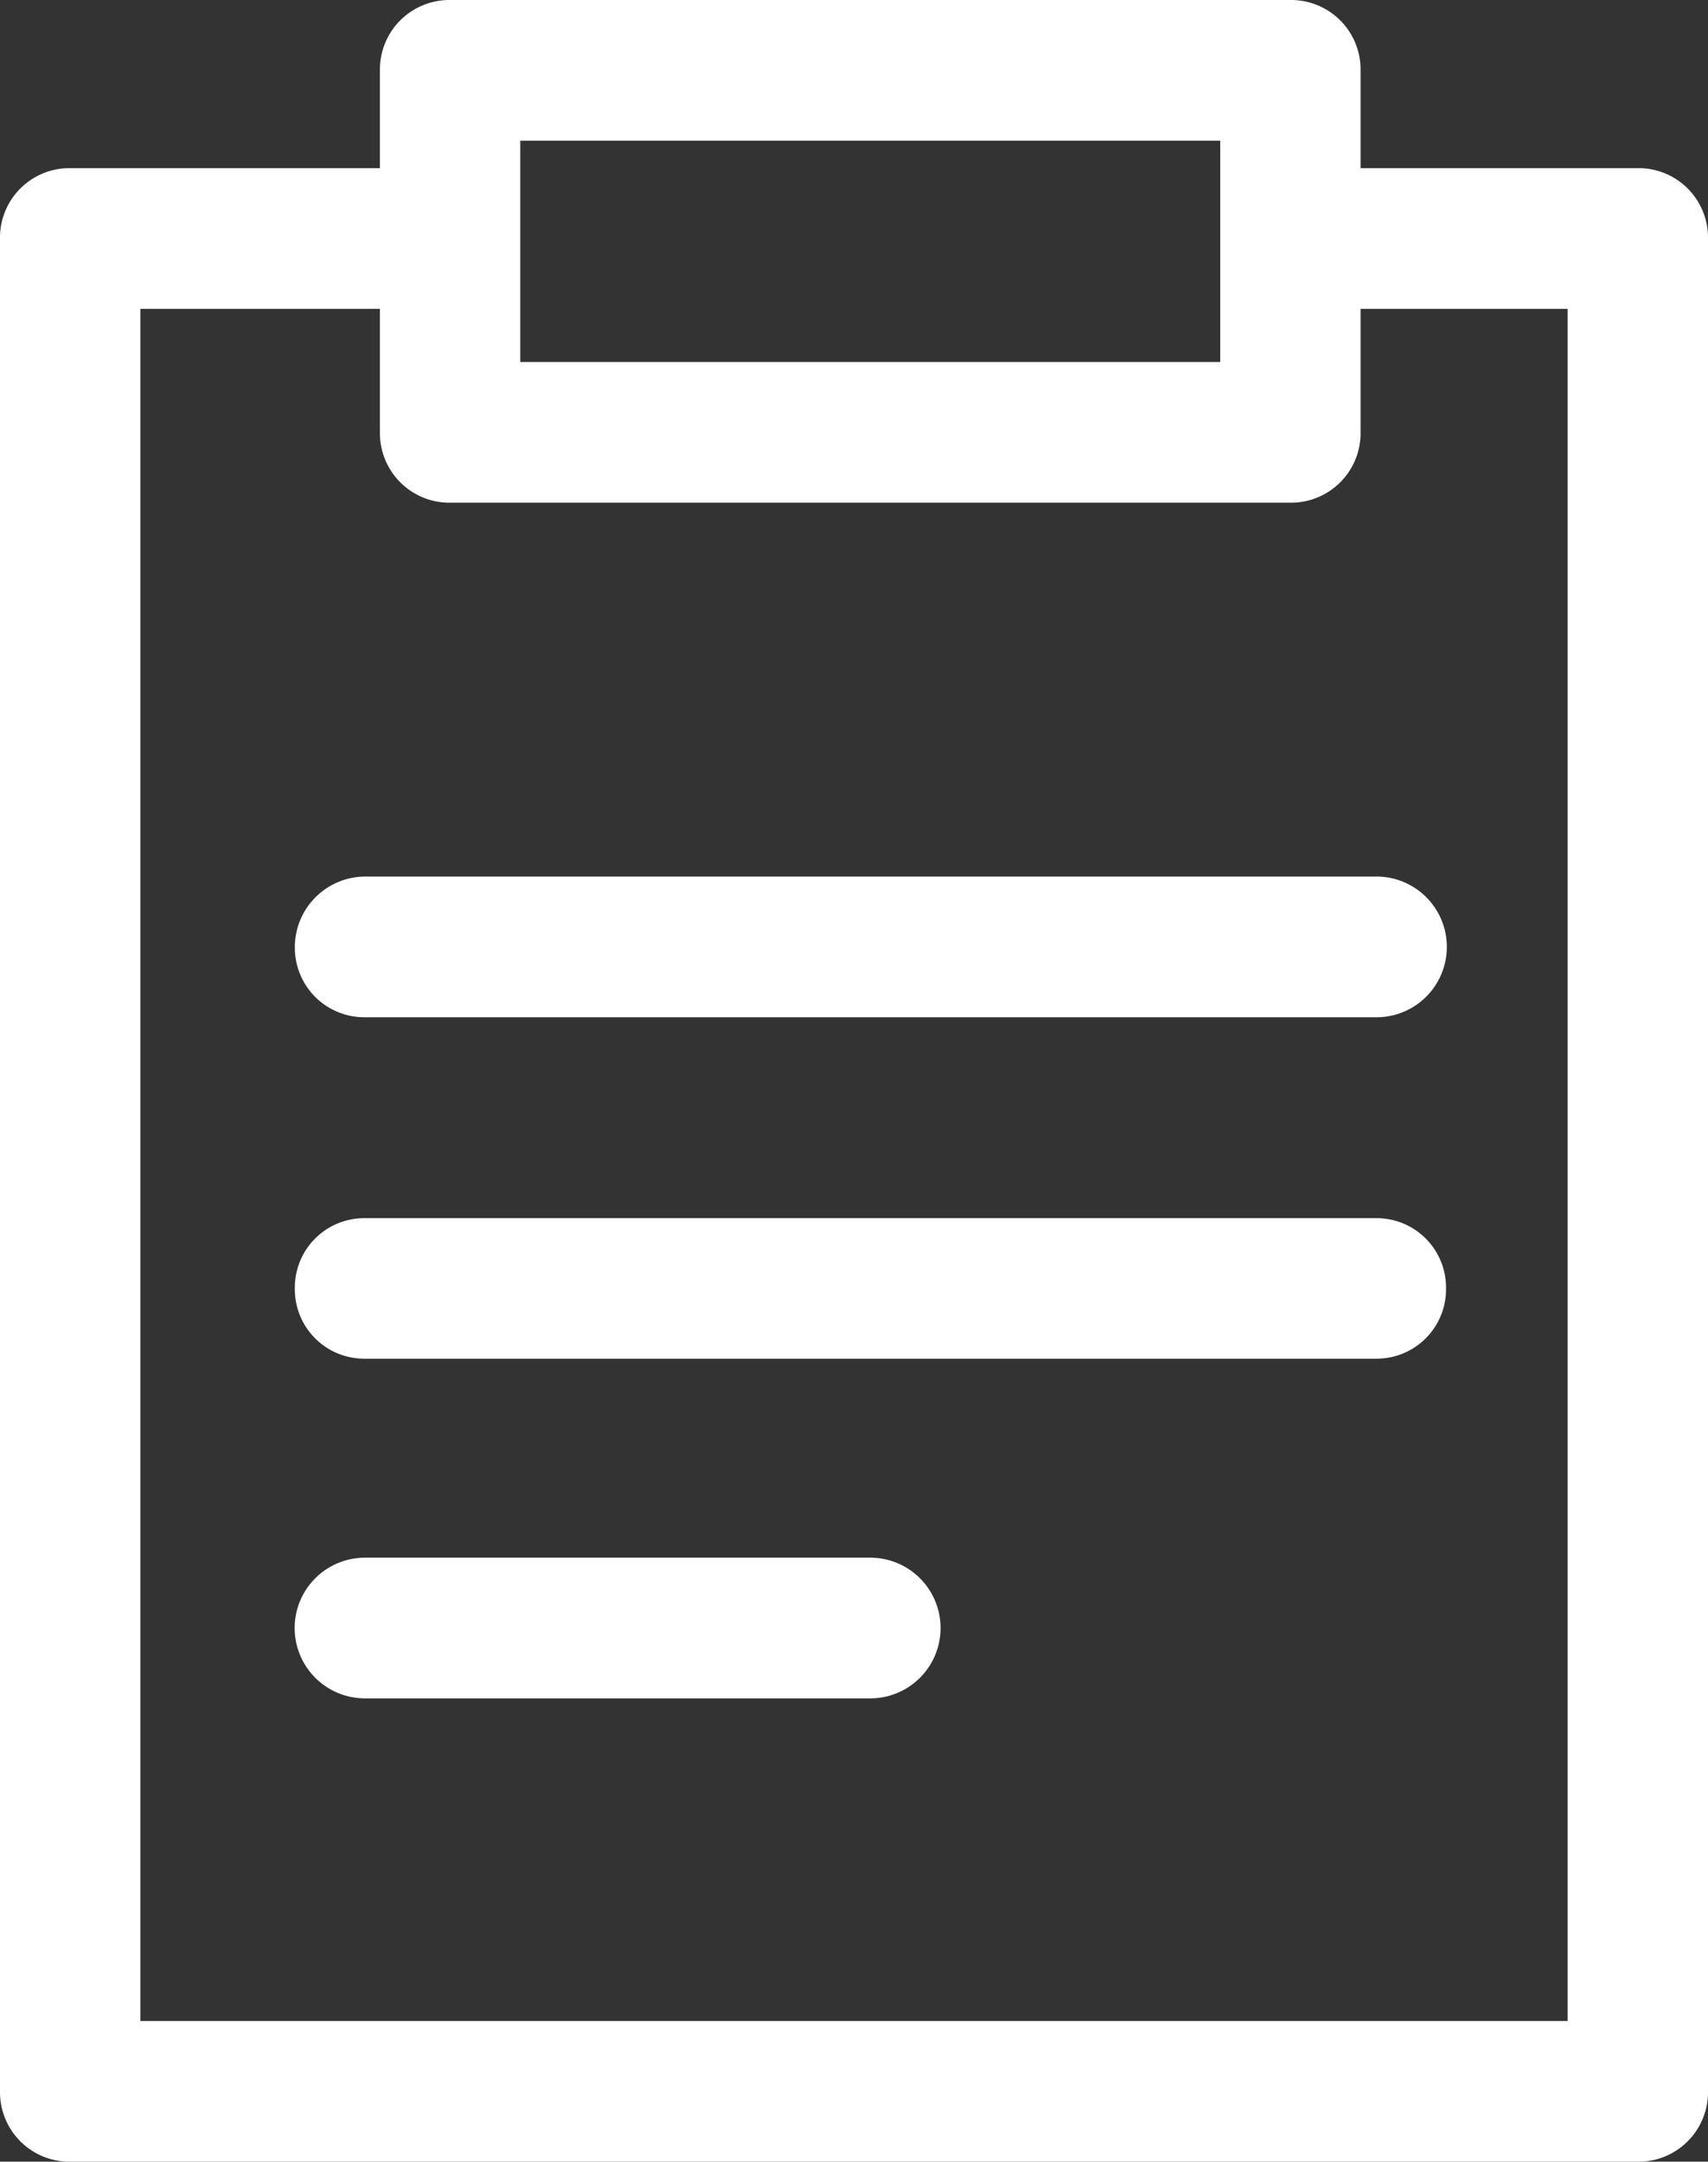 <svg xmlns="http://www.w3.org/2000/svg" viewBox="2767.249 28.915 18.972 24"><rect x="2767.249" y="28.915" width="18.972" height="24" fill="#333333" stroke="none"/><defs><style>.a{fill:#fff;}</style></defs><g transform="translate(2243.135 8.915)"><path class="a" d="M.779,24A.772.772,0,0,1,0,23.219V2.648a.771.771,0,0,1,.759-.781H4.22V.781A.772.772,0,0,1,5,0h9.334a.772.772,0,0,1,.779.781V1.867h3.1a.771.771,0,0,1,.759.781V23.219a.772.772,0,0,1-.779.781Zm16.634-1.562V3.429h-2.3V4.8a.772.772,0,0,1-.779.781H5A.772.772,0,0,1,4.22,4.8V3.429H1.559V22.438ZM13.554,4.019V1.562H5.779V4.019Zm-9.5,14.837a.781.781,0,0,1,0-1.562H9.676a.781.781,0,0,1-.019,1.562Zm0-3.771a.82.82,0,0,1-.1-.006.77.77,0,0,1-.679-.774h0a.77.77,0,0,1,.6-.761.809.809,0,0,1,.178-.02H15.284a.809.809,0,0,1,.178.02.77.77,0,0,1,.6.761h0a.77.77,0,0,1-.679.774.82.82,0,0,1-.1.006Zm0-3.791a.772.772,0,0,1-.779-.781.784.784,0,0,1,.779-.781H15.3a.781.781,0,0,1-.02,1.562Z" transform="translate(524.114 20)"/></g></svg>